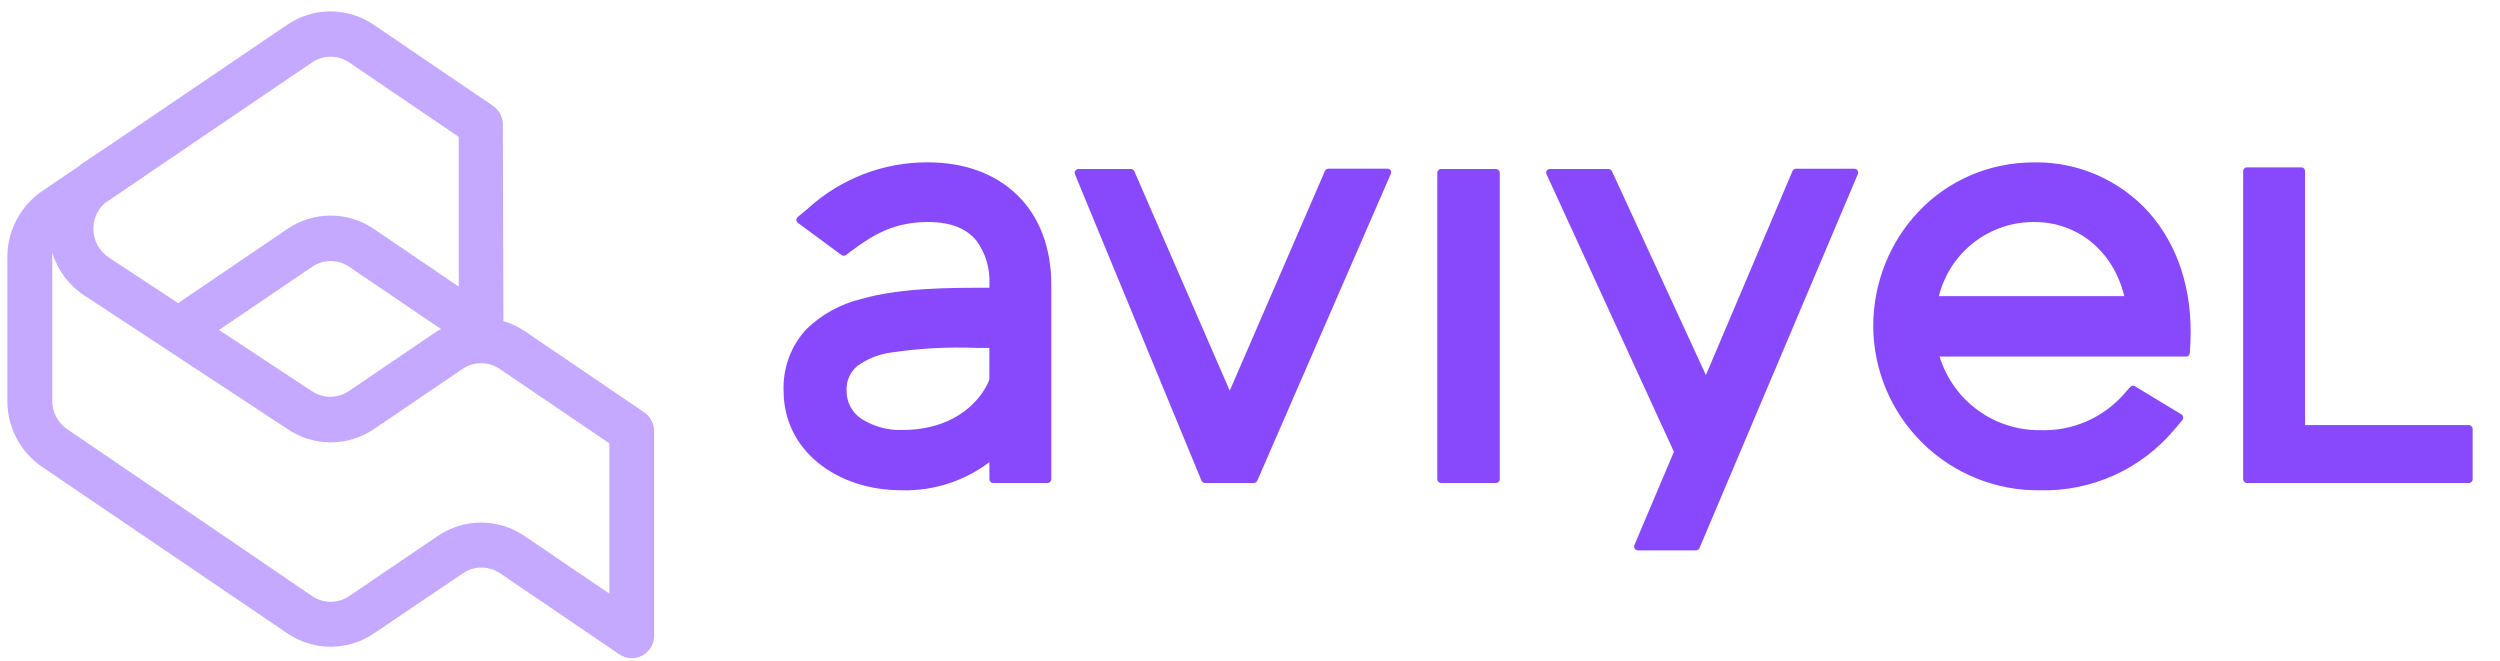 <svg width="193" height="51" viewBox="0 0 193 51" fill="none" xmlns="http://www.w3.org/2000/svg">
<g clip-path="url(#clip0_579_7033)">
<path d="M173.171 13.21V36.992C173.171 37.031 173.179 37.07 173.194 37.105C173.209 37.141 173.23 37.174 173.258 37.201C173.285 37.229 173.318 37.251 173.354 37.265C173.39 37.28 173.428 37.288 173.467 37.288H190.593C190.672 37.288 190.747 37.257 190.802 37.201C190.858 37.146 190.889 37.071 190.889 36.992V33.111C190.889 33.033 190.858 32.957 190.802 32.902C190.747 32.847 190.672 32.815 190.593 32.815H177.948V13.21C177.948 13.152 177.931 13.095 177.899 13.047C177.866 12.999 177.82 12.962 177.766 12.941C177.73 12.926 177.692 12.919 177.654 12.921H173.467C173.428 12.92 173.39 12.927 173.355 12.941C173.319 12.955 173.286 12.976 173.258 13.003C173.231 13.03 173.209 13.062 173.195 13.098C173.179 13.133 173.171 13.171 173.171 13.21ZM165.911 16.415C164.798 15.173 163.432 14.184 161.904 13.514C160.377 12.845 158.724 12.51 157.056 12.534C149.834 12.534 144.614 18.412 144.614 25.188C144.622 26.868 144.963 28.53 145.617 30.079C146.271 31.627 147.225 33.03 148.424 34.208C149.622 35.385 151.043 36.312 152.602 36.938C154.161 37.563 155.829 37.873 157.509 37.85C159.47 37.895 161.417 37.5 163.205 36.693C164.993 35.885 166.577 34.687 167.841 33.186L168.477 32.435C168.503 32.402 168.522 32.364 168.534 32.323C168.544 32.282 168.545 32.24 168.539 32.198C168.532 32.157 168.517 32.117 168.495 32.081C168.472 32.046 168.442 32.017 168.407 31.994L164.817 29.817C164.759 29.782 164.689 29.768 164.621 29.779C164.554 29.789 164.492 29.824 164.447 29.876L163.938 30.455C163.135 31.36 162.143 32.075 161.031 32.551C159.92 33.027 158.717 33.252 157.509 33.208C155.773 33.228 154.078 32.685 152.677 31.661C151.276 30.637 150.245 29.186 149.737 27.527H168.761C168.836 27.527 168.909 27.498 168.964 27.446C169.018 27.395 169.051 27.323 169.054 27.248L169.101 26.427C169.286 22.358 168.101 18.887 165.909 16.415H165.911ZM149.32 27.224V27.301C149.337 27.271 149.327 27.248 149.32 27.224ZM149.684 22.862C150.09 21.218 151.039 19.759 152.376 18.721C153.714 17.682 155.363 17.125 157.056 17.139C160.342 17.139 163.123 19.31 163.996 22.862H149.684ZM131.21 42.288L143.429 13.435C143.447 13.39 143.455 13.341 143.45 13.293C143.445 13.245 143.429 13.198 143.402 13.158C143.375 13.117 143.338 13.084 143.296 13.061C143.253 13.038 143.205 13.026 143.156 13.026H138.652C138.594 13.024 138.537 13.041 138.489 13.073C138.439 13.104 138.401 13.15 138.38 13.205L131.696 28.956L124.445 13.221C124.422 13.17 124.384 13.127 124.337 13.096C124.29 13.065 124.235 13.047 124.178 13.046H119.646C119.596 13.048 119.548 13.062 119.505 13.086C119.462 13.111 119.425 13.145 119.397 13.186C119.375 13.229 119.363 13.277 119.364 13.325C119.364 13.375 119.374 13.422 119.397 13.463L129.227 34.876L126.173 42.086C126.156 42.13 126.15 42.178 126.155 42.226C126.16 42.274 126.176 42.319 126.202 42.36C126.229 42.4 126.266 42.432 126.309 42.455C126.35 42.478 126.398 42.49 126.445 42.49H130.945C131.004 42.487 131.062 42.467 131.109 42.431C131.157 42.395 131.192 42.345 131.21 42.288ZM115.489 37.288C115.528 37.288 115.566 37.28 115.601 37.266C115.637 37.251 115.669 37.229 115.696 37.201C115.724 37.174 115.746 37.141 115.761 37.105C115.776 37.07 115.783 37.031 115.783 36.992V13.343C115.783 13.265 115.752 13.19 115.697 13.135C115.642 13.079 115.567 13.048 115.489 13.048H111.254C111.215 13.048 111.176 13.055 111.141 13.07C111.105 13.085 111.072 13.107 111.045 13.134C111.017 13.162 110.995 13.194 110.981 13.23C110.966 13.266 110.958 13.304 110.958 13.343V36.991C110.958 37.069 110.991 37.144 111.045 37.199C111.072 37.227 111.105 37.249 111.14 37.264C111.176 37.279 111.215 37.286 111.254 37.286H115.486L115.489 37.288ZM87.306 13.048H83.257C83.209 13.047 83.161 13.059 83.118 13.082C83.076 13.106 83.04 13.14 83.015 13.181C82.987 13.22 82.97 13.265 82.965 13.313C82.961 13.361 82.968 13.409 82.987 13.453L92.756 37.108C92.779 37.161 92.817 37.207 92.865 37.239C92.914 37.271 92.97 37.288 93.028 37.288H96.793C96.851 37.288 96.908 37.271 96.956 37.239C97.004 37.207 97.041 37.161 97.063 37.108L107.364 13.435C107.387 13.392 107.399 13.344 107.399 13.295C107.4 13.246 107.387 13.198 107.362 13.156C107.337 13.115 107.301 13.081 107.258 13.058C107.216 13.035 107.168 13.022 107.12 13.023H102.551C102.494 13.023 102.439 13.041 102.391 13.072C102.344 13.104 102.307 13.149 102.285 13.201L94.936 30.158L87.574 13.225C87.552 13.172 87.514 13.127 87.466 13.095C87.418 13.062 87.362 13.045 87.304 13.044L87.306 13.048ZM78.551 15.073C76.815 13.388 74.427 12.532 71.613 12.532C68.216 12.521 64.937 13.778 62.418 16.056L61.586 16.75C61.553 16.779 61.526 16.815 61.508 16.855C61.49 16.895 61.481 16.939 61.481 16.983C61.483 17.027 61.495 17.07 61.516 17.11C61.537 17.148 61.567 17.182 61.603 17.208L64.959 19.685C65.01 19.721 65.071 19.74 65.134 19.74C65.197 19.74 65.258 19.721 65.309 19.685L65.853 19.28C67.327 18.203 68.952 17.138 71.636 17.138C73.596 17.138 74.706 17.764 75.366 18.557C76.084 19.537 76.444 20.734 76.384 21.946V22.213C73.284 22.213 69.536 22.213 66.513 23.076C64.919 23.455 63.455 24.254 62.274 25.39C61.676 26.029 61.211 26.779 60.906 27.599C60.6 28.418 60.46 29.29 60.493 30.164C60.493 34.794 64.605 37.849 69.611 37.849C72.049 37.916 74.436 37.148 76.382 35.678V36.992C76.382 37.071 76.414 37.146 76.469 37.201C76.524 37.257 76.6 37.288 76.678 37.288H80.863C80.942 37.288 81.017 37.257 81.072 37.201C81.128 37.146 81.159 37.071 81.159 36.992V21.949C81.154 19.136 80.262 16.757 78.551 15.074V15.073ZM76.377 29.313C75.833 30.709 73.948 33.196 69.606 33.196C68.536 33.223 67.481 32.937 66.57 32.375C66.193 32.143 65.883 31.818 65.67 31.43C65.457 31.043 65.349 30.607 65.356 30.164C65.336 29.805 65.4 29.447 65.542 29.117C65.685 28.786 65.901 28.494 66.175 28.261C66.936 27.71 67.82 27.352 68.75 27.22C70.977 26.888 73.231 26.768 75.481 26.861H76.377V29.315V29.313Z" fill="#8849FC"/>
<path fill-rule="evenodd" clip-rule="evenodd" d="M26.951 4.818C26.53 4.531 26.032 4.377 25.522 4.377C25.012 4.377 24.515 4.531 24.093 4.818L11.047 13.672L10.943 13.748L8.097 15.678C7.793 15.947 7.555 16.283 7.402 16.659C7.249 17.035 7.184 17.441 7.214 17.846C7.242 18.25 7.362 18.643 7.565 18.994C7.768 19.344 8.049 19.644 8.386 19.869L13.751 23.402L22.182 17.676C23.166 17.004 24.33 16.644 25.522 16.644C26.714 16.644 27.878 17.003 28.863 17.674L35.414 22.127V10.564L26.951 4.819V4.818ZM34.05 25.405L26.958 20.594C26.537 20.307 26.039 20.153 25.529 20.153C25.019 20.153 24.521 20.307 24.1 20.594L16.905 25.474L24.07 30.192C24.491 30.479 24.989 30.633 25.499 30.633C26.009 30.633 26.507 30.479 26.928 30.192L33.773 25.547L34.05 25.405ZM38.861 24.788C39.449 24.961 40.006 25.223 40.514 25.566L49.733 31.831C49.97 31.993 50.165 32.21 50.298 32.465C50.432 32.719 50.502 33.002 50.5 33.29V49.061C50.502 49.377 50.418 49.687 50.258 49.959C50.098 50.231 49.867 50.455 49.59 50.607C49.316 50.756 49.006 50.826 48.694 50.811C48.382 50.796 48.08 50.695 47.821 50.52L38.604 44.255C38.181 43.969 37.682 43.816 37.172 43.816C36.661 43.816 36.162 43.969 35.739 44.255L28.869 48.899C27.884 49.569 26.721 49.927 25.53 49.927C24.339 49.927 23.175 49.569 22.19 48.899L3.259 36.048C2.428 35.484 1.748 34.724 1.28 33.836C0.811 32.945 0.566 31.953 0.568 30.946V19.858C0.566 18.854 0.809 17.864 1.276 16.975C1.743 16.086 2.419 15.325 3.247 14.756L6.05 12.856C6.184 12.746 6.325 12.639 6.474 12.541L9.037 10.821L22.183 1.906C23.164 1.238 24.323 0.88 25.51 0.88C26.697 0.88 27.857 1.237 28.838 1.905L38.056 8.168C38.293 8.331 38.487 8.549 38.62 8.804C38.753 9.058 38.821 9.342 38.819 9.629L38.861 24.788ZM4.037 19.499C4.027 19.618 4.027 19.738 4.037 19.858V30.946C4.033 31.377 4.136 31.801 4.336 32.182C4.537 32.563 4.828 32.889 5.185 33.13L24.1 46.018C24.521 46.305 25.019 46.458 25.529 46.458C26.039 46.458 26.537 46.305 26.958 46.018L33.803 41.373C34.788 40.703 35.952 40.345 37.143 40.345C38.335 40.345 39.499 40.703 40.484 41.373L47.041 45.826V34.223L38.572 28.479C38.15 28.192 37.651 28.038 37.141 28.038C36.63 28.038 36.131 28.192 35.709 28.479L28.869 33.123C27.886 33.791 26.725 34.149 25.536 34.149C24.347 34.149 23.185 33.791 22.202 33.123L6.517 22.814C5.325 22.036 4.446 20.862 4.035 19.499H4.037Z" fill="#C5A8FF"/>
</g>
<defs>
<clipPath id="clip0_579_7033">
<rect width="191.985" height="50.083" fill="white" transform="translate(0.57 0.881)"/>
</clipPath>
</defs>
</svg>

